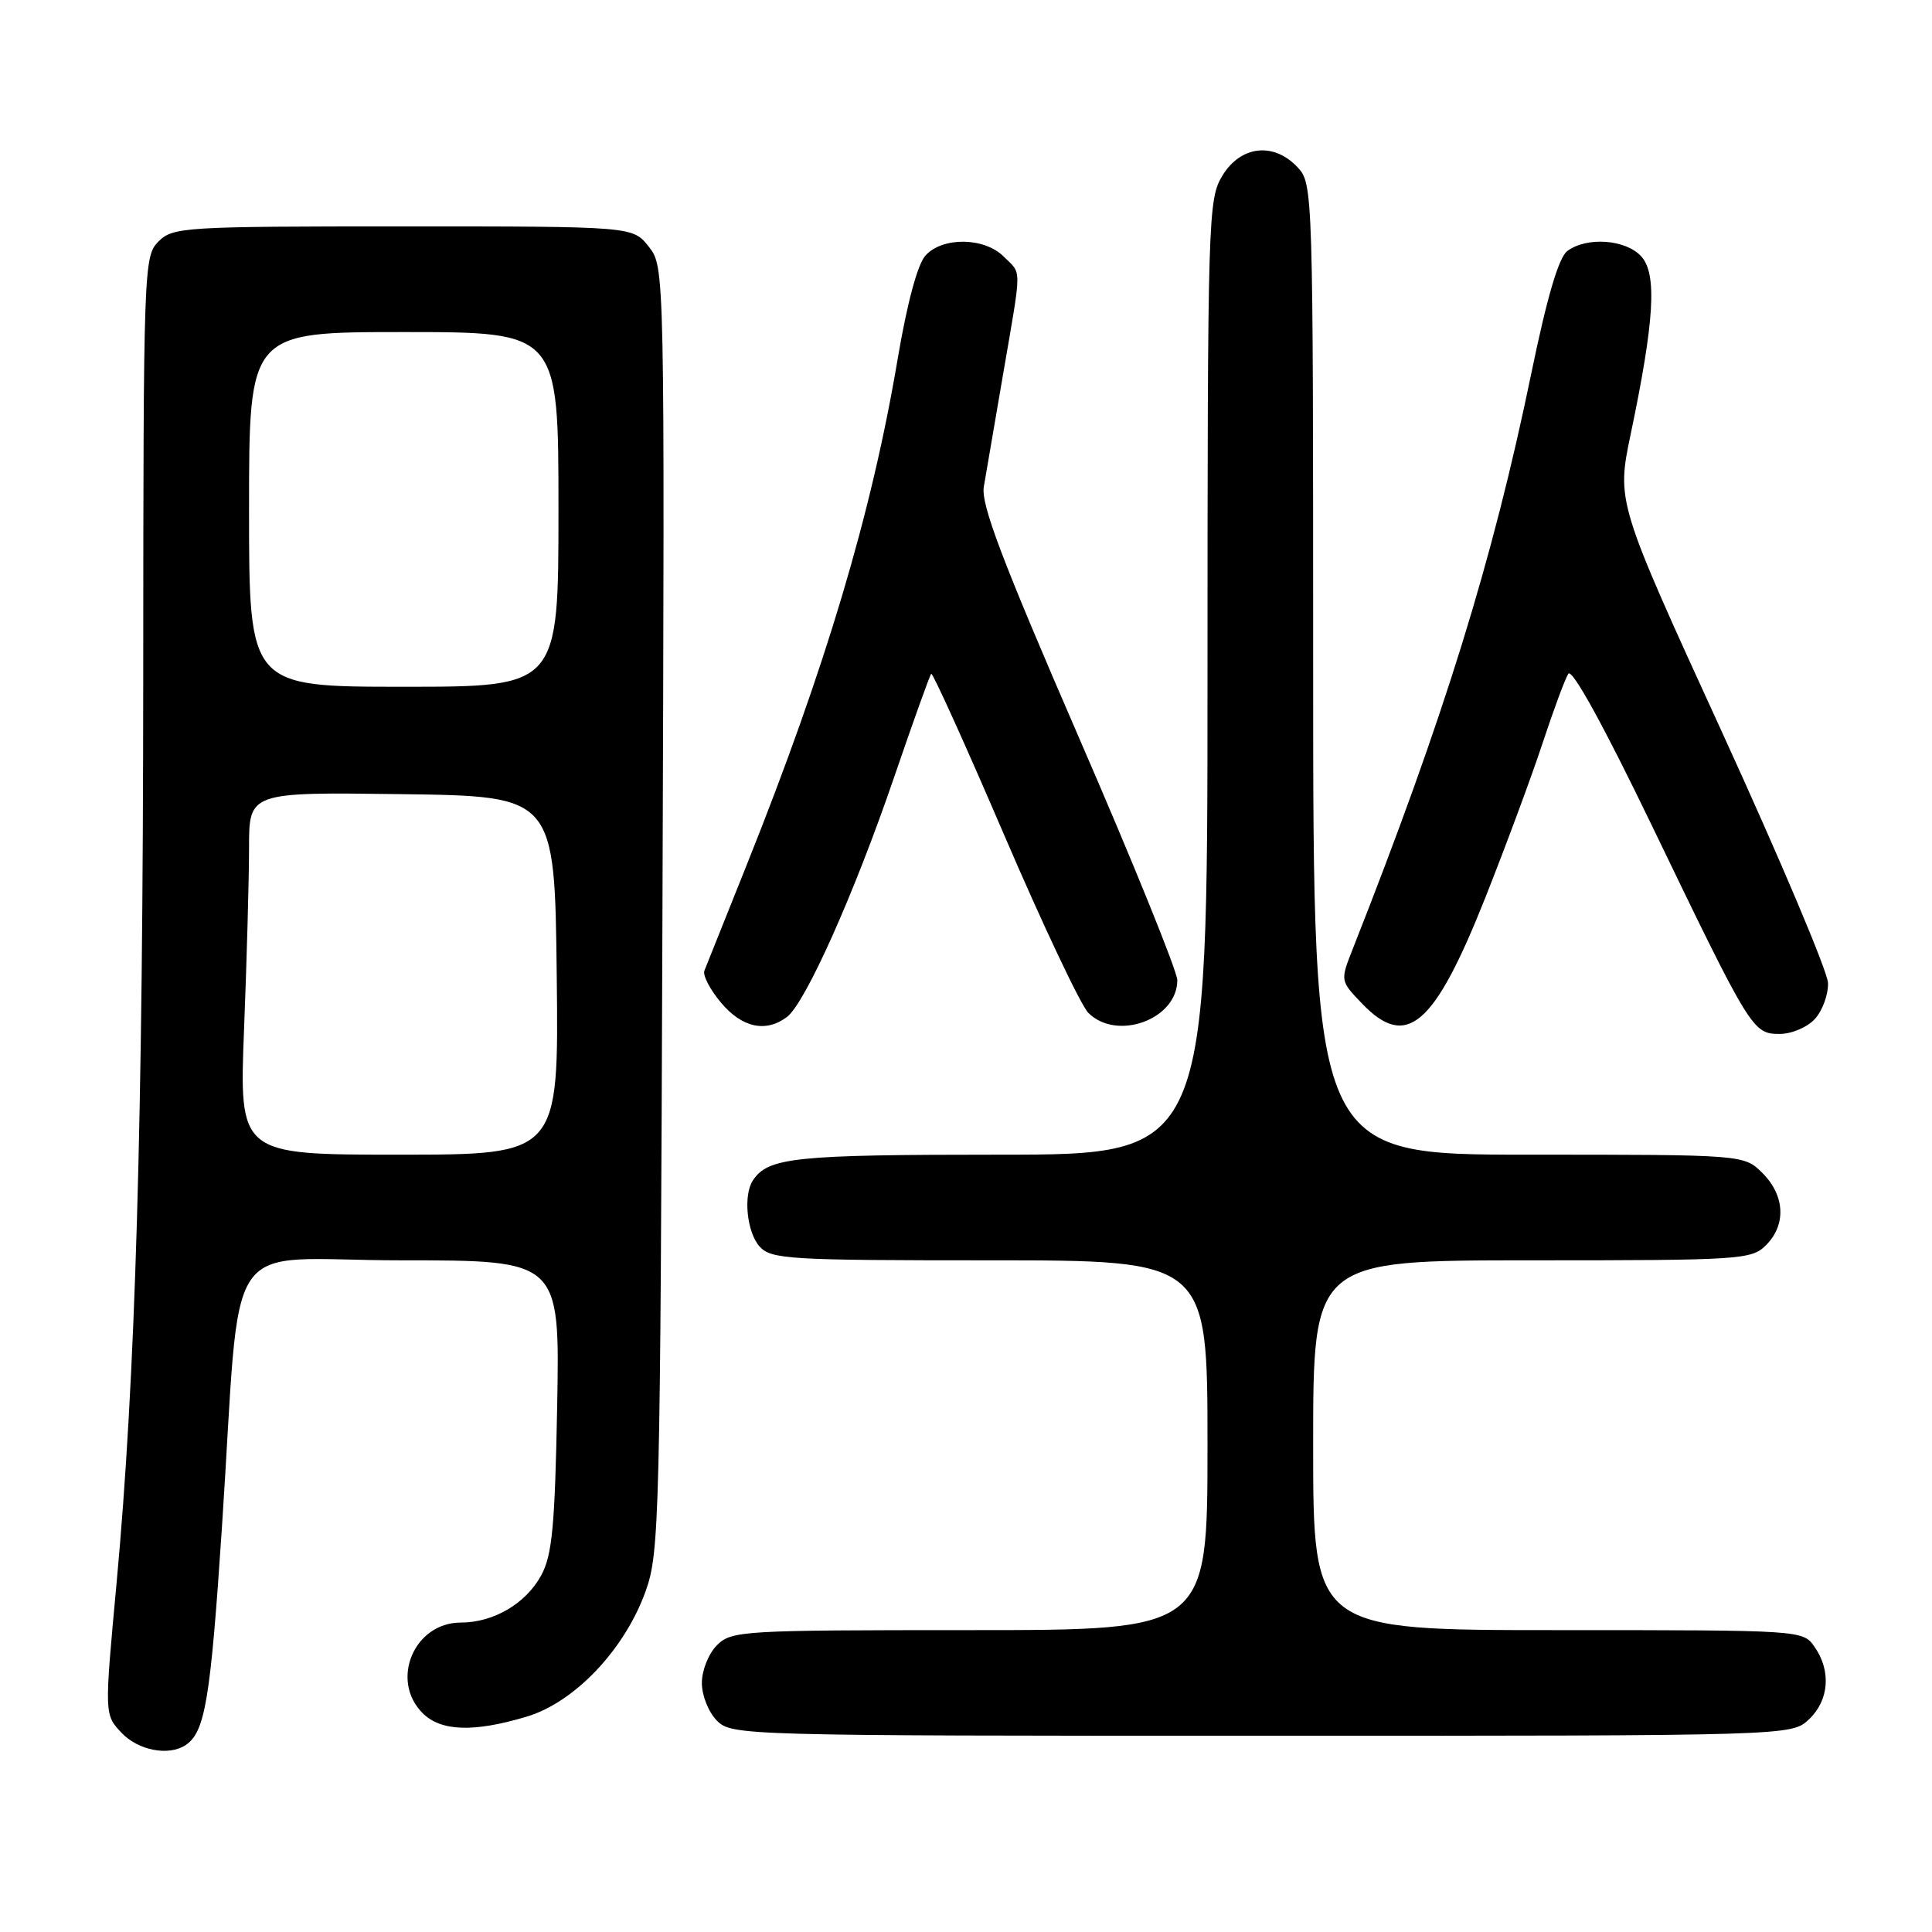 <?xml version="1.0" encoding="UTF-8" standalone="no"?>
<!DOCTYPE svg PUBLIC "-//W3C//DTD SVG 1.1//EN" "http://www.w3.org/Graphics/SVG/1.1/DTD/svg11.dtd" >
<svg xmlns="http://www.w3.org/2000/svg" xmlns:xlink="http://www.w3.org/1999/xlink" version="1.1" viewBox="0 0 256 256">
 <g >
 <path fill="currentColor"
d=" M 24.60 231.23 C 27.18 229.51 27.89 225.23 29.40 202.49 C 32.07 162.27 28.91 167.00 53.19 167.00 C 74.18 167.00 74.18 167.00 73.83 186.25 C 73.53 202.22 73.17 206.05 71.72 208.73 C 69.69 212.48 65.40 215.00 61.05 215.00 C 54.87 215.00 51.65 222.65 56.00 227.00 C 58.41 229.41 62.73 229.57 69.74 227.48 C 76.12 225.59 82.77 218.59 85.55 210.84 C 87.38 205.76 87.49 201.37 87.78 120.44 C 88.08 35.38 88.08 35.38 85.97 32.69 C 83.85 30.00 83.85 30.00 53.43 30.00 C 24.33 30.00 22.91 30.09 21.00 32.00 C 19.05 33.95 19.00 35.35 18.98 89.25 C 18.95 148.98 17.96 182.61 15.44 209.84 C 13.83 227.19 13.83 227.19 16.09 229.59 C 18.30 231.94 22.36 232.73 24.60 231.23 Z  M 239.69 227.83 C 242.36 225.31 242.67 221.41 240.44 218.22 C 238.89 216.00 238.84 216.00 206.44 216.00 C 174.00 216.00 174.00 216.00 174.00 191.50 C 174.00 167.00 174.00 167.00 203.00 167.00 C 230.67 167.00 232.09 166.91 234.00 165.00 C 236.70 162.30 236.52 158.43 233.55 155.45 C 231.09 153.00 231.09 153.00 202.55 153.00 C 174.00 153.00 174.00 153.00 174.00 88.69 C 174.00 25.35 173.97 24.34 171.96 22.19 C 168.81 18.80 164.42 19.27 161.99 23.25 C 160.07 26.40 160.01 28.46 160.00 89.75 C 160.00 153.00 160.00 153.00 132.43 153.00 C 105.29 153.00 101.79 153.36 99.77 156.40 C 98.46 158.36 98.96 163.29 100.65 165.17 C 102.19 166.86 104.48 167.00 131.15 167.00 C 160.00 167.00 160.00 167.00 160.00 191.50 C 160.00 216.00 160.00 216.00 128.50 216.00 C 98.33 216.00 96.92 216.08 95.00 218.00 C 93.89 219.11 93.00 221.33 93.00 223.00 C 93.00 224.67 93.89 226.89 95.00 228.00 C 96.96 229.96 98.33 230.00 167.19 230.00 C 237.37 230.00 237.37 230.00 239.69 227.83 Z  M 240.50 135.00 C 241.49 133.90 242.27 131.77 242.22 130.25 C 242.18 128.74 235.85 113.78 228.17 97.00 C 214.20 66.50 214.20 66.50 216.08 57.50 C 219.22 42.50 219.59 36.31 217.48 33.98 C 215.44 31.72 210.28 31.34 207.69 33.25 C 206.54 34.10 205.01 39.28 202.90 49.50 C 197.78 74.32 191.34 95.09 179.25 125.73 C 177.58 129.96 177.58 129.96 180.48 132.98 C 186.38 139.13 190.03 136.00 196.79 119.00 C 199.52 112.12 202.94 102.90 204.39 98.50 C 205.84 94.10 207.38 89.95 207.81 89.28 C 208.29 88.51 212.49 96.14 218.90 109.43 C 232.02 136.63 232.24 137.00 235.83 137.00 C 237.42 137.00 239.49 136.11 240.50 135.00 Z  M 104.28 134.75 C 106.71 132.92 113.19 118.43 118.45 103.06 C 120.98 95.67 123.20 89.47 123.39 89.28 C 123.58 89.09 127.94 98.72 133.07 110.67 C 138.21 122.63 143.22 133.22 144.21 134.21 C 148.00 138.00 156.00 135.06 156.00 129.88 C 156.00 128.72 150.12 114.20 142.92 97.63 C 132.79 74.27 129.96 66.83 130.36 64.50 C 130.64 62.85 131.79 56.10 132.93 49.50 C 135.42 34.97 135.42 36.42 133.00 34.00 C 130.43 31.43 124.89 31.36 122.63 33.86 C 121.58 35.01 120.19 40.21 118.96 47.48 C 115.51 68.00 109.40 88.47 98.95 114.59 C 96.10 121.69 93.58 128.00 93.34 128.61 C 93.09 129.22 94.08 131.13 95.54 132.86 C 98.33 136.18 101.48 136.86 104.28 134.75 Z  M 32.34 136.34 C 32.70 127.18 33.00 116.37 33.00 112.32 C 33.00 104.96 33.00 104.96 53.25 105.23 C 73.50 105.50 73.50 105.50 73.77 129.25 C 74.04 153.00 74.04 153.00 52.86 153.00 C 31.69 153.00 31.69 153.00 32.34 136.34 Z  M 33.00 67.50 C 33.00 44.00 33.00 44.00 53.50 44.00 C 74.00 44.00 74.00 44.00 74.00 67.50 C 74.00 91.00 74.00 91.00 53.50 91.00 C 33.00 91.00 33.00 91.00 33.00 67.50 Z "/>
</g>
</svg>